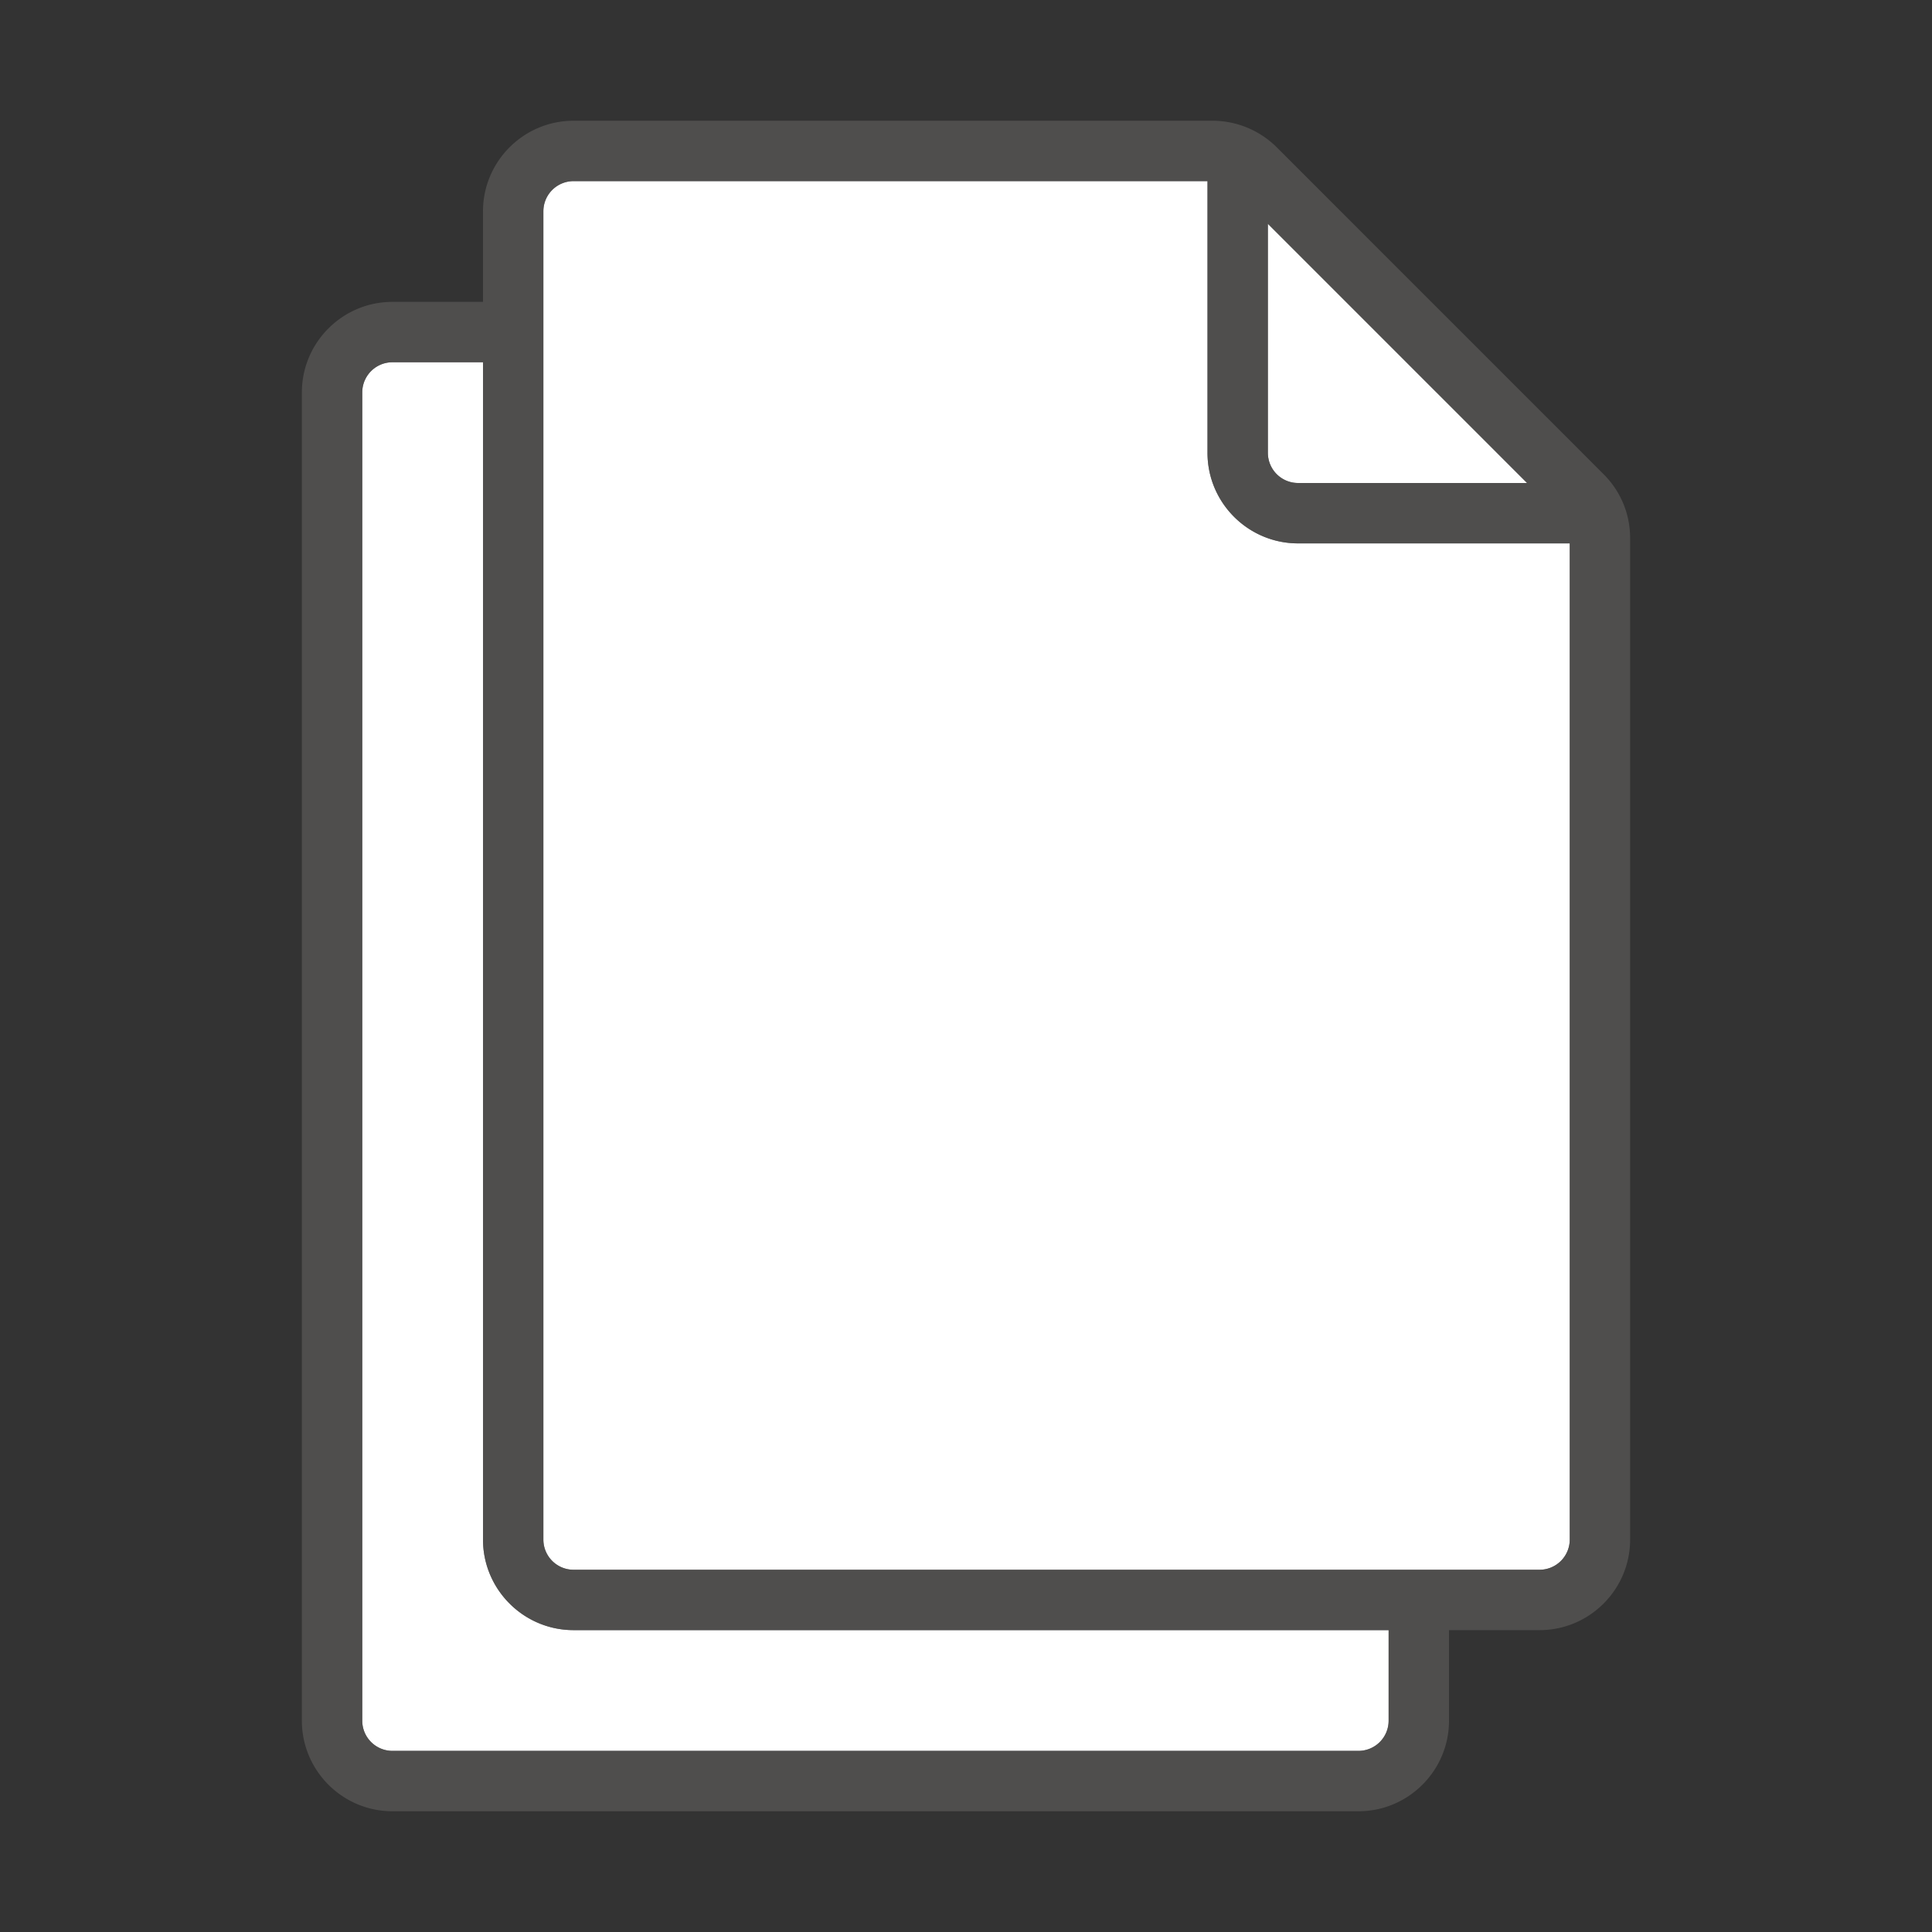 <svg xmlns="http://www.w3.org/2000/svg" viewBox="0 0 32 32"><rect x="0" y="0" width="32" height="32" fill="#333333" stroke="none"/><path fill="#FFF" d="M6.5 29h16a.5.5 0 00.5-.5V27H9.5c-.827 0-1.5-.673-1.5-1.5V6H6.5a.5.5 0 00-.5.5v22a.5.5 0 00.5.5zM25.293 8L21 3.707V7.5a.5.5 0 00.5.5h3.793z"/><path fill="#FFF" d="M26 25.5V9h-4.5c-.827 0-1.5-.673-1.5-1.5V3H9.5a.5.5 0 00-.5.5v22a.5.5 0 00.5.5h16a.5.5 0 00.5-.5z"/><path opacity=".64" fill="#605E5C" d="M26.56 7.854l-5.414-5.415A1.51 1.51 0 0020.086 2H9.5C8.673 2 8 2.673 8 3.5V5H6.5C5.673 5 5 5.673 5 6.5v22c0 .827.673 1.5 1.5 1.5h16c.827 0 1.5-.673 1.5-1.5V27h1.5c.827 0 1.5-.673 1.5-1.5V8.914c0-.4-.156-.777-.44-1.06zM21 3.707L25.293 8H21.5a.5.5 0 01-.5-.5V3.707zM23 28.5a.5.5 0 01-.5.5h-16a.5.5 0 01-.5-.5v-22a.5.5 0 01.5-.5H8v19.5c0 .827.673 1.5 1.5 1.5H23v1.5zm2.5-2.5h-16a.5.5 0 01-.5-.5v-22a.5.5 0 01.5-.5H20v4.5c0 .827.673 1.5 1.5 1.5H26v16.5a.5.5 0 01-.5.5z"/></svg>